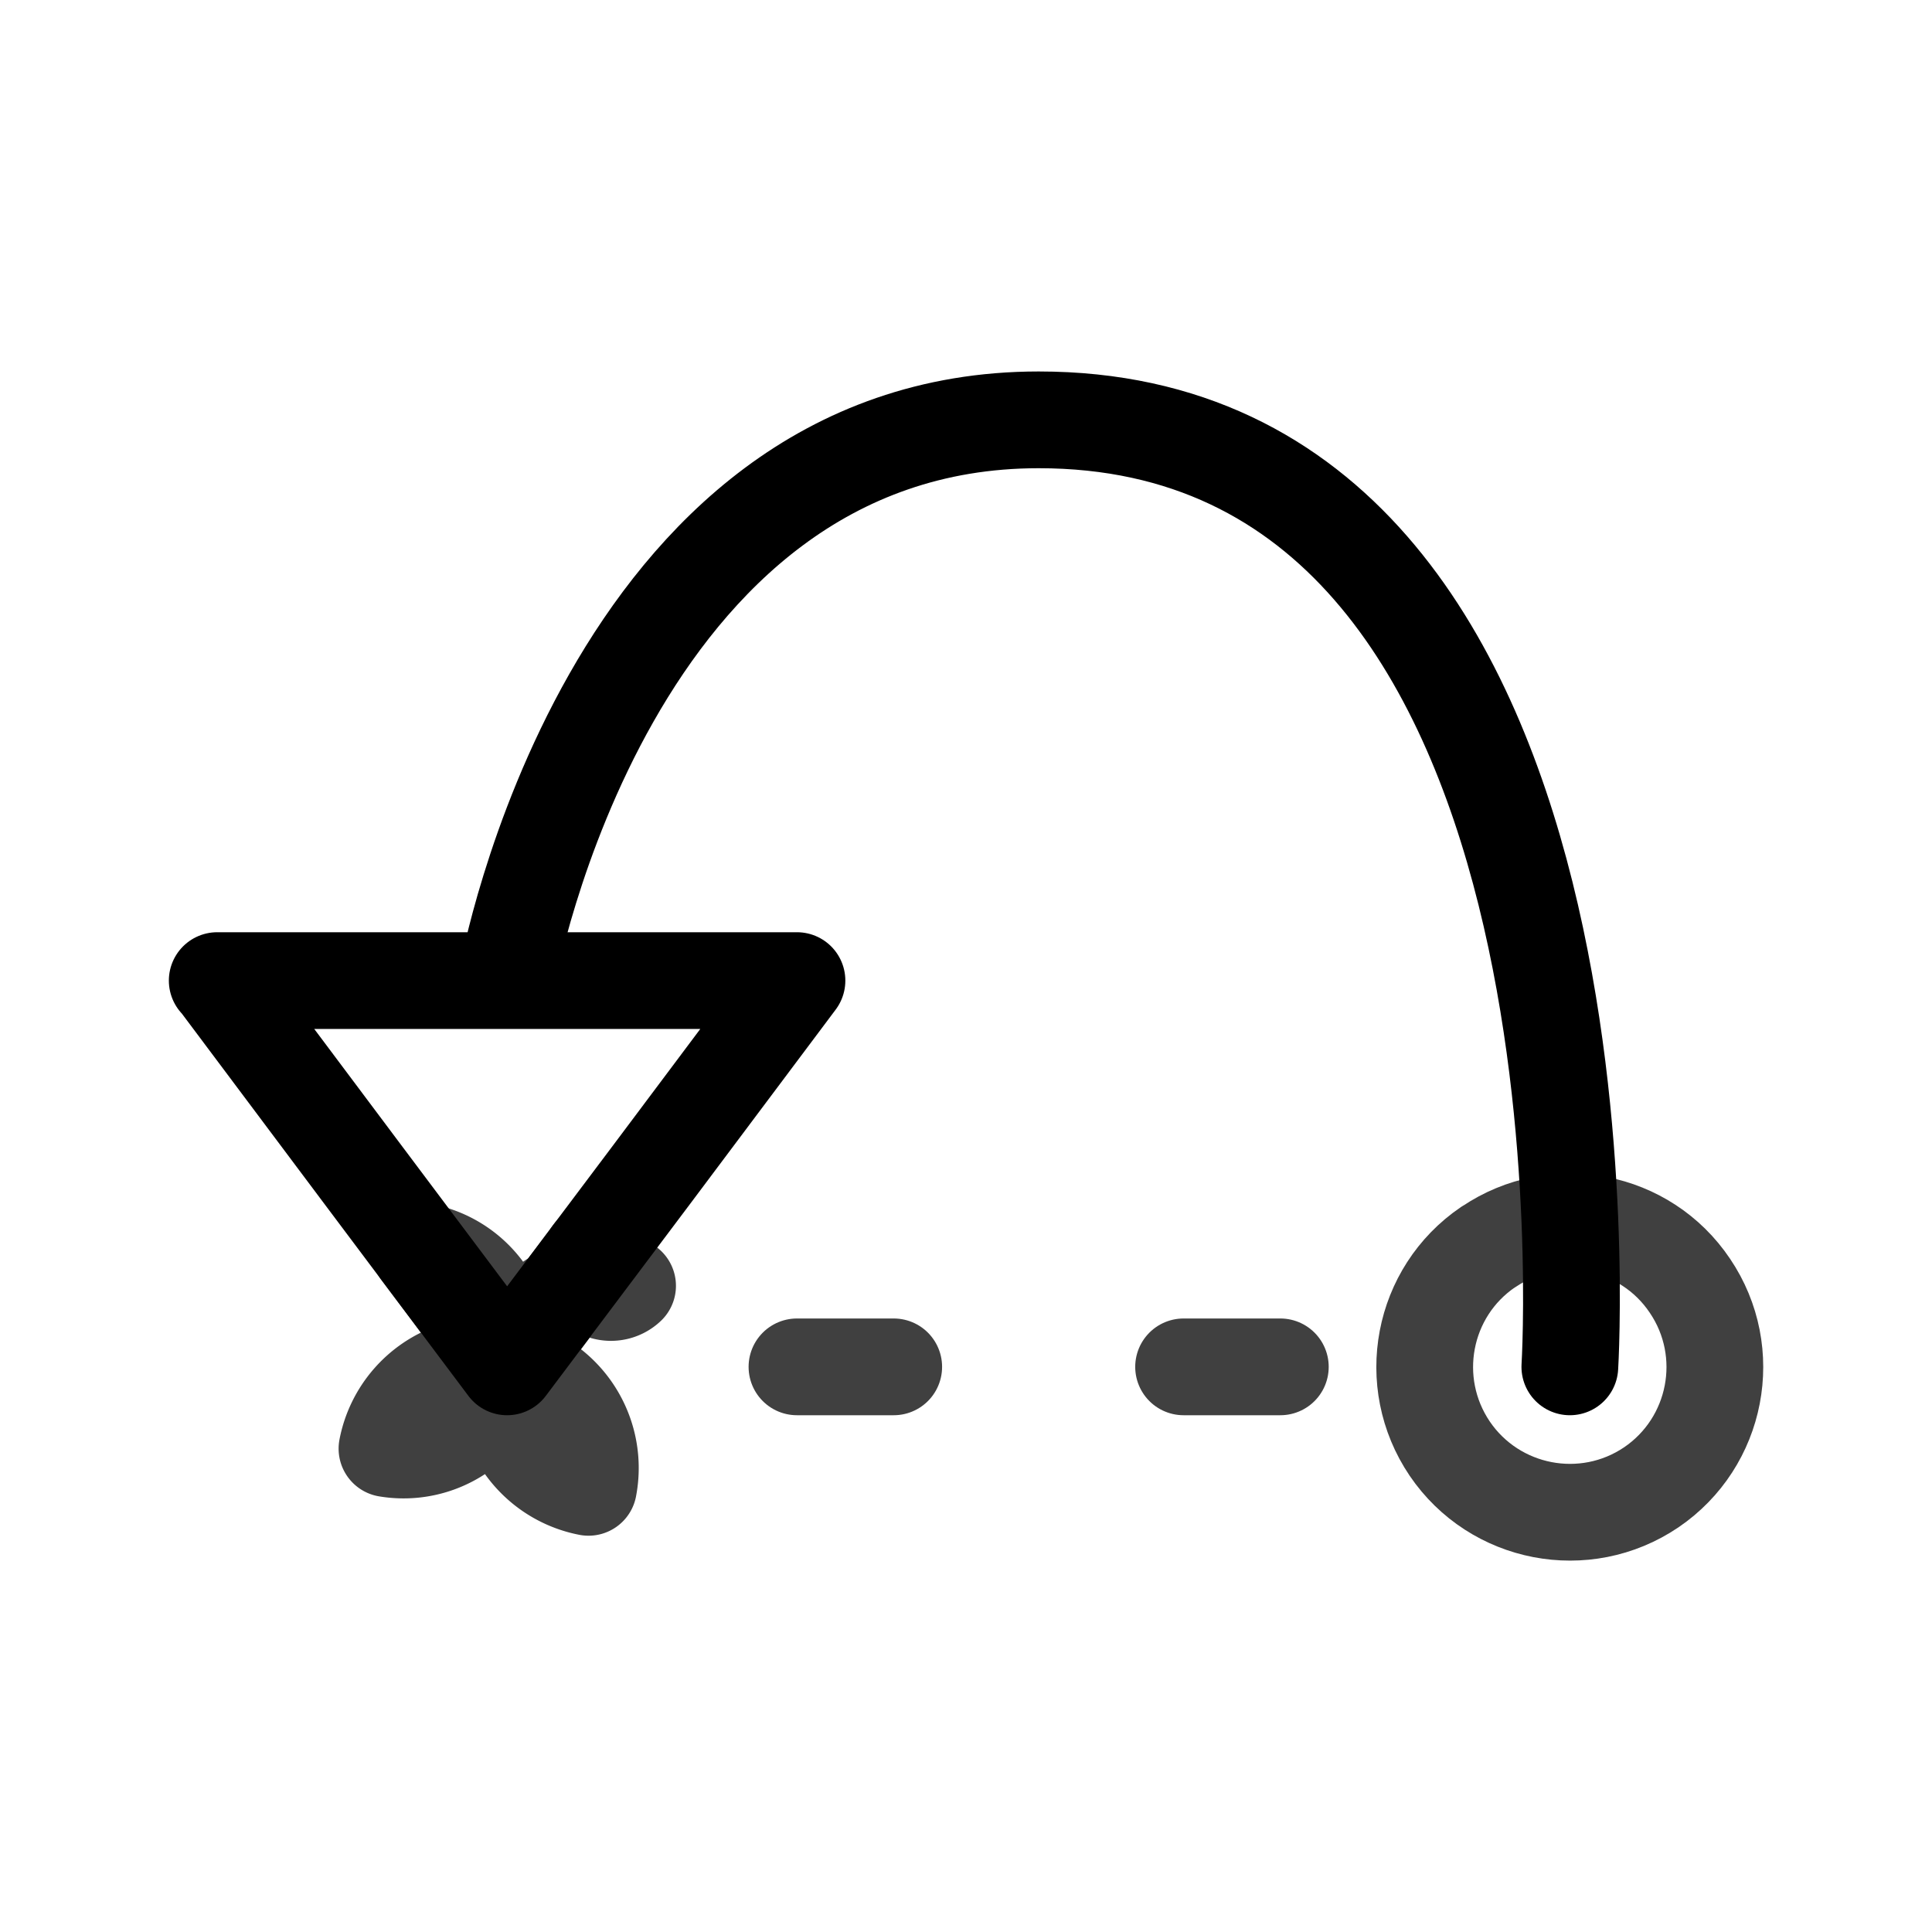 <?xml version="1.0" encoding="UTF-8" standalone="no"?>
<svg
   xmlns:dc="http://purl.org/dc/elements/1.1/"
   xmlns:cc="http://creativecommons.org/ns#"
   xmlns:rdf="http://www.w3.org/1999/02/22-rdf-syntax-ns#"
   xmlns:svg="http://www.w3.org/2000/svg"
   xmlns="http://www.w3.org/2000/svg"
   xmlns:sodipodi="http://sodipodi.sourceforge.net/DTD/sodipodi-0.dtd"
   xmlns:inkscape="http://www.inkscape.org/namespaces/inkscape"
   width="20"
   height="20"
   viewBox="0 0 5.292 5.292"
   version="1.1"
   id="svg8"
   inkscape:version="1.0.1 (3bc2e813f5, 2020-09-07)"
   sodipodi:docname="icon-menu-undo.svg">
  <defs
     id="defs2" />
  <sodipodi:namedview
     id="base"
     pagecolor="#ffffff"
     bordercolor="#666666"
     borderopacity="1.0"
     inkscape:pageopacity="0.0"
     inkscape:pageshadow="2"
     inkscape:zoom="63.356768"
     inkscape:cx="9.4383988"
     inkscape:cy="13.198576"
     inkscape:document-units="mm"
     inkscape:current-layer="layer1"
     inkscape:document-rotation="0"
     showgrid="false"
     showguides="false"
     inkscape:window-width="1920"
     inkscape:window-height="1016"
     inkscape:window-x="0"
     inkscape:window-y="27"
     inkscape:window-maximized="1"
     units="px"
     fit-margin-top="0"
     fit-margin-left="0"
     fit-margin-right="0"
     fit-margin-bottom="0" />
  <g
     inkscape:label="Layer 1"
     inkscape:groupmode="layer"
     id="layer1"
     transform="translate(-4.233,-2.646)">
    <path
       id="path852-4-8"
       style="fill:none;fill-opacity:1;fill-rule:nonzero;stroke:#404040;stroke-width:0.265;stroke-linecap:round;stroke-linejoin:round;stroke-miterlimit:4;stroke-dasharray:none;stroke-opacity:1"
       d="M 8.311,6.061 C 8.493,5.938 8.74,5.986 8.862,6.168 8.985,6.35 8.937,6.597 8.756,6.72 8.574,6.843 8.327,6.795 8.204,6.614 8.081,6.432 8.128,6.185 8.309,6.062 c 0.002,-0.001 0.002,-0.001 0.002,-0.001 z"
       sodipodi:nodetypes="csssccc" />
    <path
       style="fill:none;stroke:#404040;stroke-width:0.265;stroke-linecap:round;stroke-linejoin:round;stroke-miterlimit:4;stroke-dasharray:0.265, 0.794;stroke-dashoffset:0.265;stroke-opacity:1"
       d="m 5.622,6.39 2.91,-1e-7"
       id="path2051"
       sodipodi:nodetypes="cc" />
    <path
       style="fill:none;stroke:#000000;stroke-width:0.265px;stroke-linecap:round;stroke-linejoin:round;stroke-opacity:1"
       d="m 8.533,6.39 c 0,0 0.161,-2.594 -1.455,-2.594 -1.181,0 -1.455,1.523 -1.455,1.523"
       id="path1439"
       sodipodi:nodetypes="csc" />
    <path
       id="path852-4-8-1-2"
       style="fill:none;fill-opacity:1;fill-rule:nonzero;stroke:#404040;stroke-width:0.265;stroke-linecap:round;stroke-linejoin:round;stroke-miterlimit:4;stroke-dasharray:none;stroke-opacity:1"
       d="M 5.384,6.073 A -0.398,0.398 0 0 0 5.293,6.614 -0.398,0.398 0 0 0 5.845,6.72 -0.398,0.398 0 0 0 5.952,6.168 -0.398,0.398 0 0 0 5.861,6.073 L 5.622,6.39 Z" />
    <path
       id="path834"
       style="fill:none;fill-opacity:1;stroke:#000000;stroke-width:0.265;stroke-linecap:round;stroke-linejoin:round;stroke-miterlimit:4;stroke-dasharray:none;stroke-opacity:1"
       d="M 4.829,5.332 C 5.093,5.685 5.358,6.038 5.622,6.39 5.887,6.038 6.152,5.685 6.416,5.332 c -0.529,0 -1.058,0 -1.588,0 z" />
  </g>
</svg>
